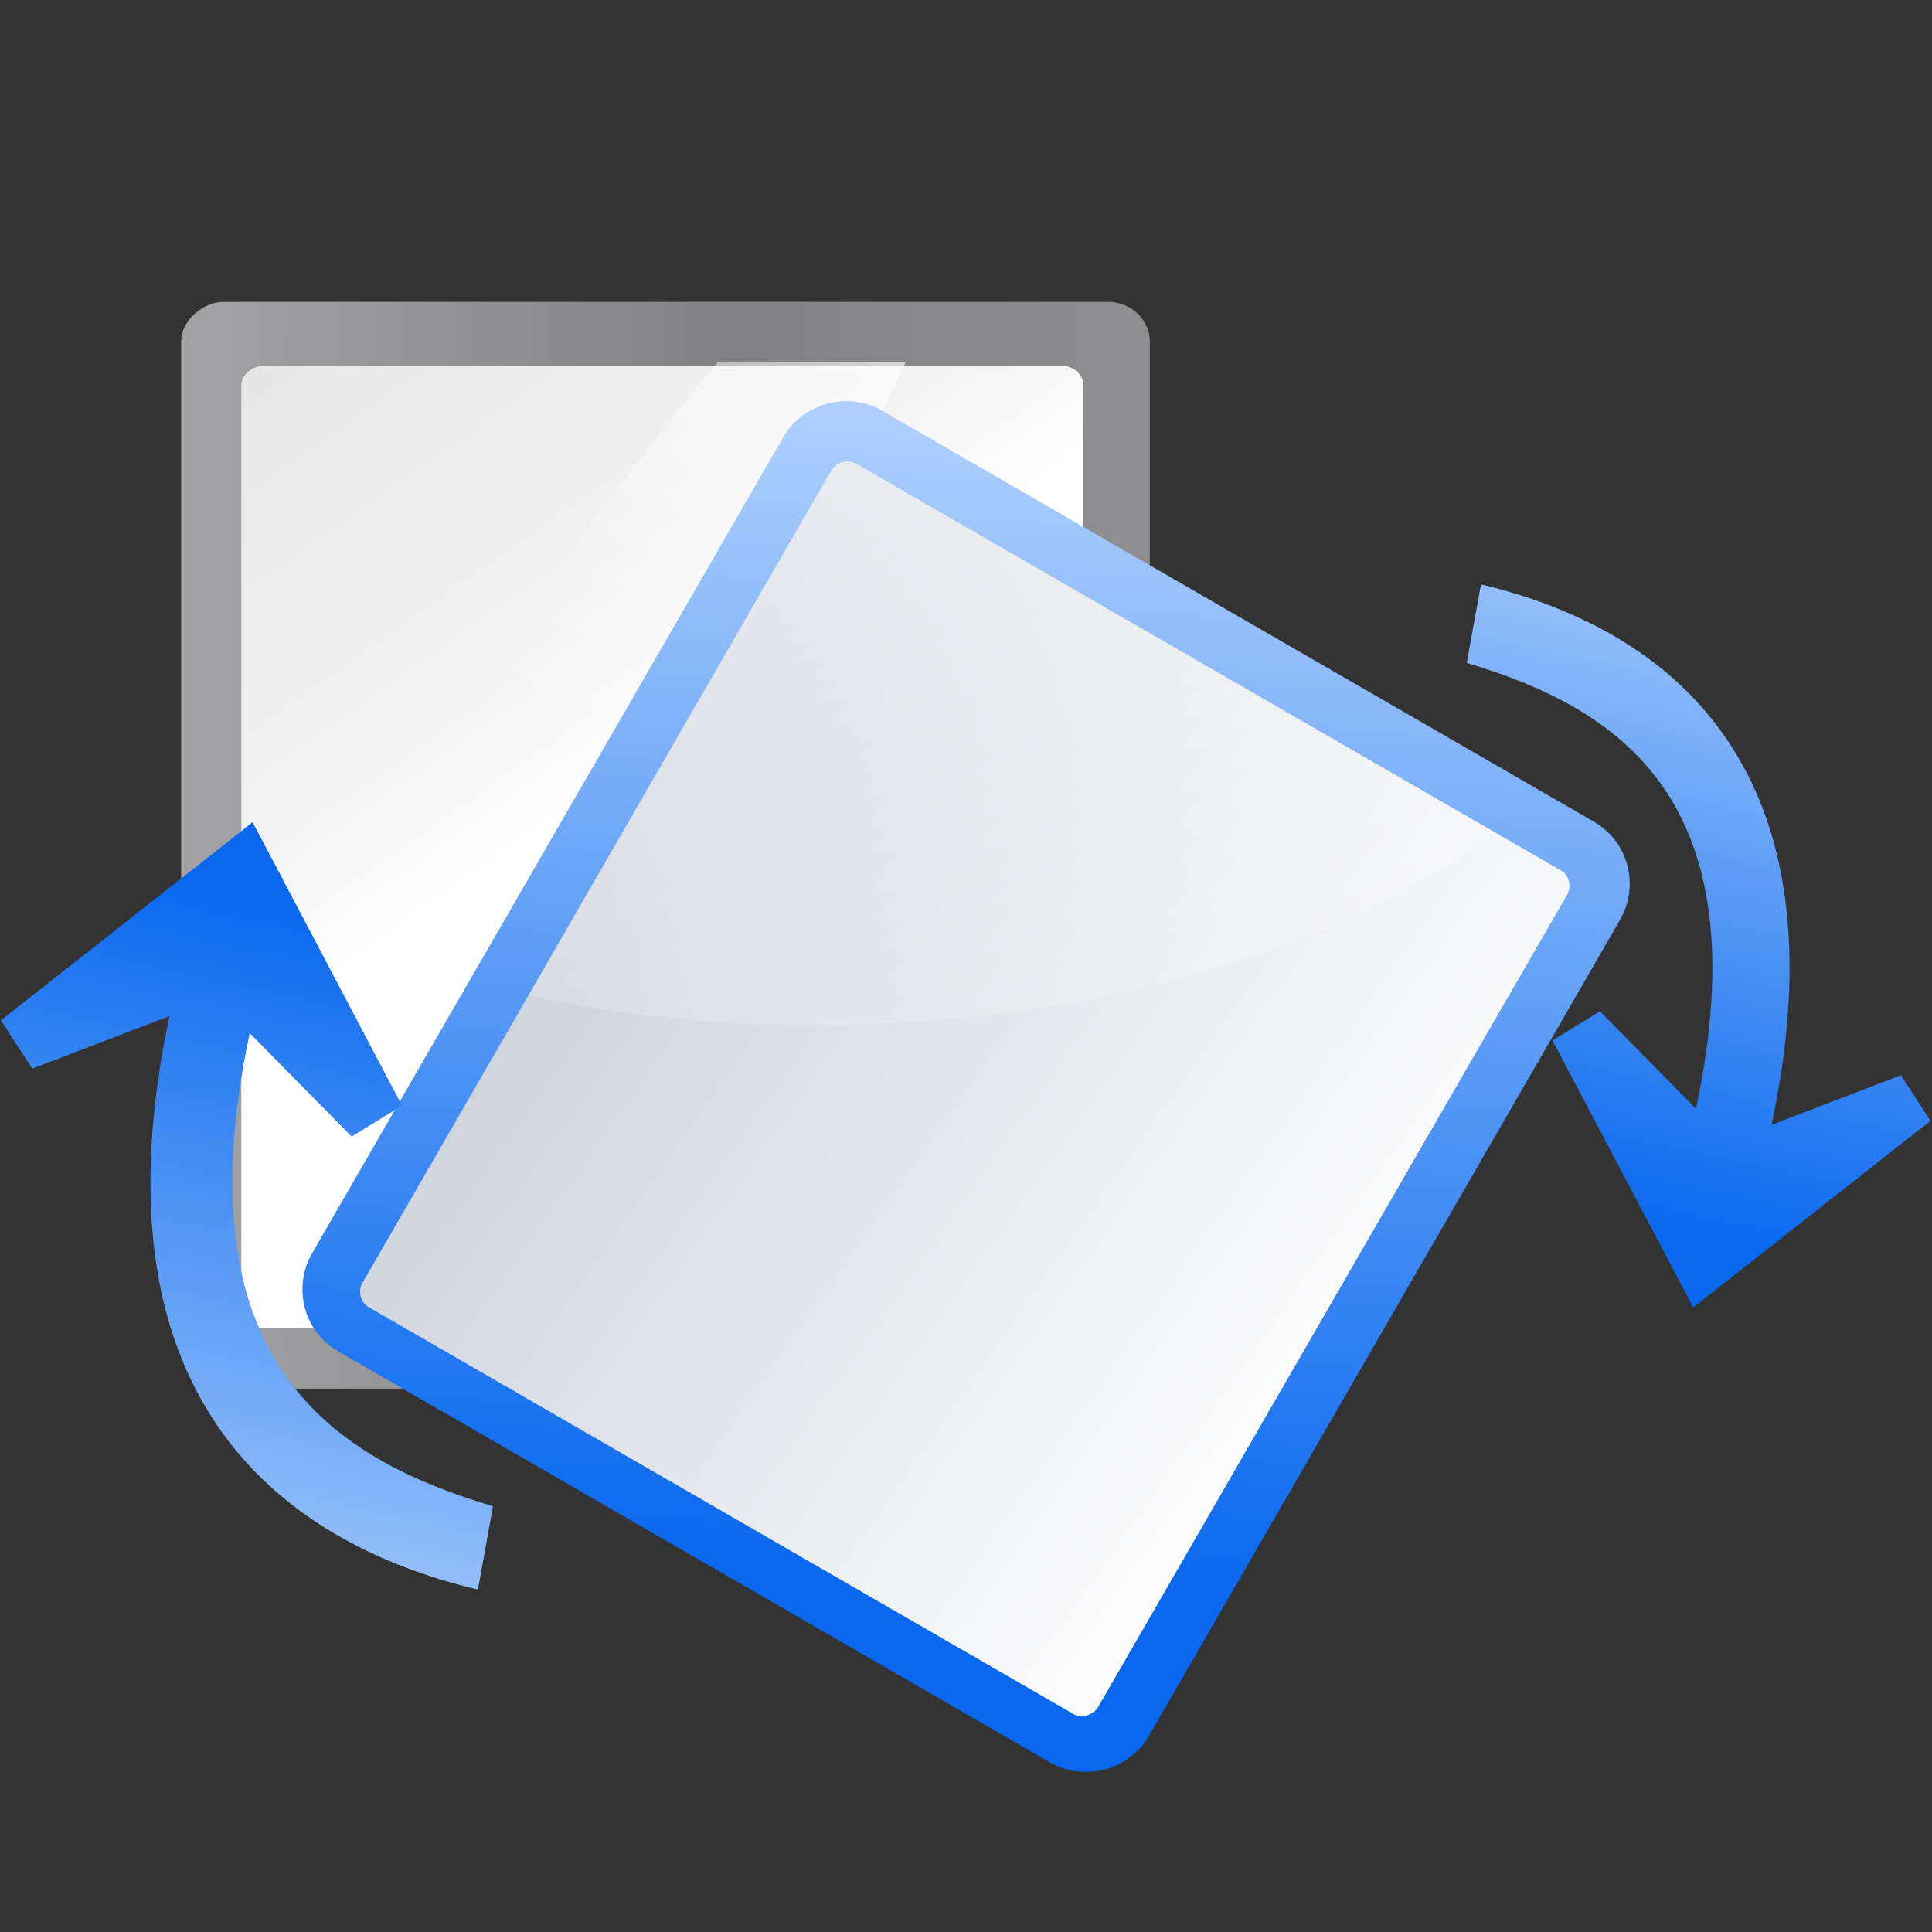 <?xml version="1.0" encoding="UTF-8" standalone="no"?>
<!-- Created with Inkscape (http://www.inkscape.org/) -->
<svg height="128" width="128" xmlns="http://www.w3.org/2000/svg" xmlns:xlink="http://www.w3.org/1999/xlink">
  <rect width="100%" height="100%" fill="#333333" stroke="none"/>
  <defs>
    <linearGradient id="linearGradient2399">
      <stop offset="0" stop-color="#0968ef"/>
      <stop offset="1" stop-color="#aecffc"/>
    </linearGradient>
    <linearGradient id="linearGradient3310">
      <stop offset="0" stop-color="#fff"/>
      <stop offset="1" stop-color="#fff" stop-opacity="0"/>
    </linearGradient>
    <linearGradient id="linearGradient3323">
      <stop offset="0" stop-color="#c7cdd7"/>
      <stop offset="1" stop-color="#fff"/>
    </linearGradient>
    <linearGradient id="linearGradient2201" gradientTransform="matrix(.141 -.664 .664 .141 -18.82 130.254)" gradientUnits="userSpaceOnUse" x1="113.157" x2="39.268" xlink:href="#linearGradient2399" y1="25.786" y2="25.786"/>
    <linearGradient id="linearGradient2211" gradientTransform="matrix(.949 0 0 1.311 -39.288 3.017)" gradientUnits="userSpaceOnUse" x1="102.311" x2="74.33" xlink:href="#linearGradient3310" y1="-5.83" y2="32"/>
    <linearGradient id="linearGradient2214" gradientTransform="matrix(.708 0 0 .889 -99.333 -8.901)" gradientUnits="userSpaceOnUse" x1="42.729" x2="124.092" y1="100" y2="28">
      <stop offset="0" stop-color="#fff"/>
      <stop offset=".426" stop-color="#fff"/>
      <stop offset=".589" stop-color="#f1f1f1"/>
      <stop offset=".802" stop-color="#eaeaea"/>
      <stop offset="1" stop-color="#dfdfdf"/>
    </linearGradient>
    <linearGradient id="linearGradient2217" gradientTransform="matrix(.089 0 0 .13 -106.223 -63.516)" gradientUnits="userSpaceOnUse" x1="399.775" x2="399.775" y1="1164.67" y2="549.061">
      <stop offset="0" stop-color="#b4b4b6"/>
      <stop offset=".5" stop-color="#9c9ca1"/>
      <stop offset="1" stop-color="#cdcdd1"/>
    </linearGradient>
    <linearGradient id="linearGradient2221" gradientTransform="matrix(-.133 .626 -.626 -.133 145.691 15.215)" gradientUnits="userSpaceOnUse" x1="113.157" x2="39.268" xlink:href="#linearGradient2399" y1="25.786" y2="25.786"/>
    <linearGradient id="linearGradient3612" gradientTransform="matrix(.885 0 0 .889 -5.127 9.358)" gradientUnits="userSpaceOnUse" x1="-69.148" x2="8.469" xlink:href="#linearGradient2399" y1="92.303" y2="55.123"/>
    <linearGradient id="linearGradient3614" gradientTransform="matrix(.676 0 0 .79 -73.602 40.845)" gradientUnits="userSpaceOnUse" x1="28.422" x2="127.804" xlink:href="#linearGradient3323" y1="58.674" y2="35.792"/>
    <linearGradient id="linearGradient3629" gradientTransform="matrix(.954 -.028 -.028 .987 2.791 1.229)" gradientUnits="userSpaceOnUse" x1="68.303" x2="68.303" xlink:href="#linearGradient3310" y1="30.529" y2="85.078"/>
    <linearGradient id="linearGradient3631" gradientTransform="matrix(.672 0 0 .781 -73.545 41.415)" gradientUnits="userSpaceOnUse" x1="80.347" x2="73.463" xlink:href="#linearGradient3323" y1="17.269" y2="107.955"/>
  </defs>
  <g>
    <g>
      <rect fill="url(#linearGradient2217)" height="64.176" opacity=".75" rx="2.631" ry="2.769" transform="rotate(-90)" width="72" x="-92" y="12"/>
      <g fill-rule="evenodd">
        <rect fill="url(#linearGradient2214)" height="55.786" rx="1.275" ry="1.444" transform="rotate(-90)" width="63.763" x="-88" y="15.987"/>
        <path d="m47.545 24c-10.139 12.364-19.642 25.737-25.563 41.965h25.83c1.447-15.536 5.963-29.571 12.189-41.965z" fill="url(#linearGradient2211)"/>
        <rect fill="url(#linearGradient3614)" height="56.903" rx="1.217" ry="1.184" stroke="url(#linearGradient3612)" stroke-linecap="round" stroke-linejoin="round" stroke-width="7.097" transform="matrix(.5 -.866 .866 .5 0 0)" width="64.894" x="-62.786" y="62.974"/>
        <rect fill="url(#linearGradient3631)" height="56.262" rx="1.21" ry="1.171" transform="matrix(.5 -.866 .866 .5 0 0)" width="64.551" x="-62.786" y="63.295"/>
        <path d="m16.738 54.477-16.68 13.121 2.079 3.203 9.092-3.483c-5.291 24.885 6.918 34.783 20.434 37.995l.999-5.518c-10.448-3.135-20.784-9.399-16.117-31.346l6.754 6.852 3.336-2.051z" fill="url(#linearGradient2201)"/>
        <path d="m112.183 86.622 15.718-12.364-1.96-3.018-8.568 3.282c4.986-23.45-6.519-32.777-19.256-35.804l-.941 5.2c9.845 2.954 19.586 8.857 15.188 29.539l-6.365-6.457-3.144 1.933z" fill="url(#linearGradient2221)"/>
      </g>
      <path d="m56.254 30.575c-.456-.052-.927.154-1.179.59l-20.068 34.774c6.586 1.472 14.025 2.17 21.9 1.936 17.398-.519 32.857-5.53 42.075-12.749l-42.285-24.409c-.14-.081-.291-.124-.443-.141z" fill="url(#linearGradient3629)" opacity=".574"/>
    </g>
  </g>
</svg>
